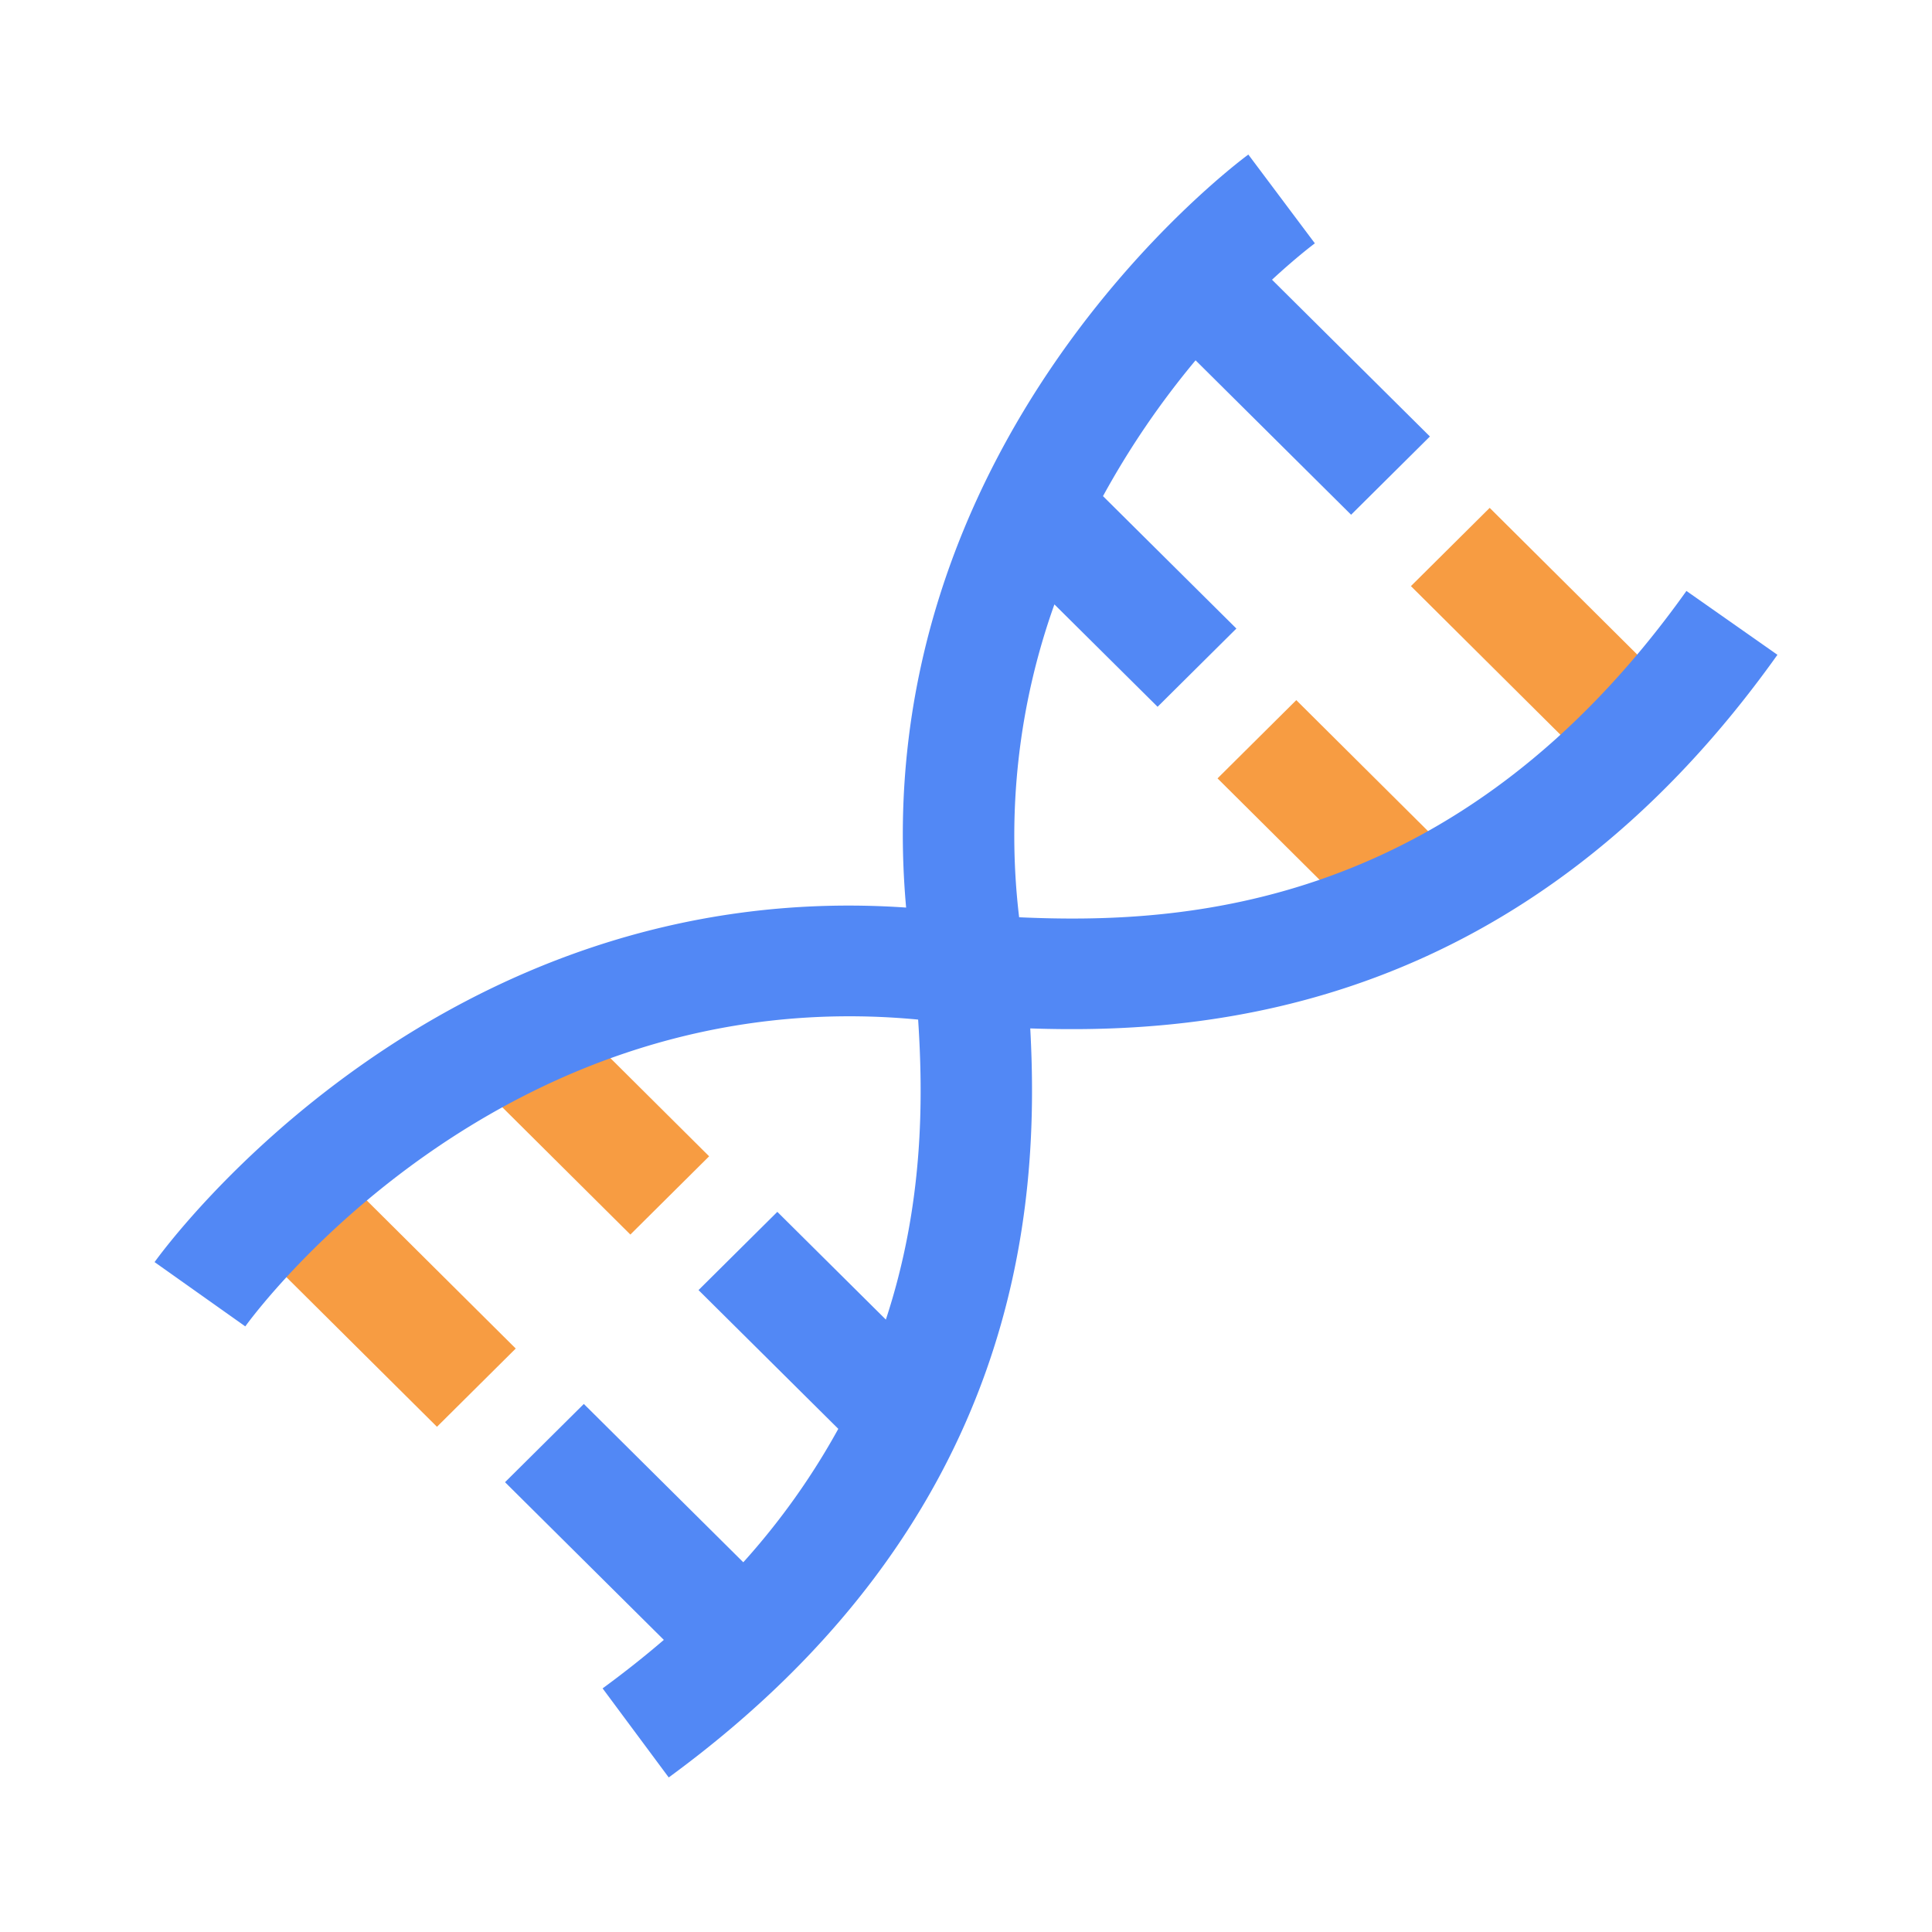 <?xml version="1.0" standalone="no"?><!DOCTYPE svg PUBLIC "-//W3C//DTD SVG 1.1//EN" "http://www.w3.org/Graphics/SVG/1.1/DTD/svg11.dtd"><svg t="1677733379407" class="icon" viewBox="0 0 1024 1024" version="1.1" xmlns="http://www.w3.org/2000/svg" p-id="3265" xmlns:xlink="http://www.w3.org/1999/xlink" width="200" height="200"><path d="M843.653 405.924l-95.836-95.268 41.748-41.472 95.831 95.273z m-102.508 101.888l-95.831-95.252 41.743-41.472 95.831 95.273z m-509.542 248.417L135.767 660.992l41.748-41.498L273.347 714.752z m102.502-101.888l-95.831-95.268 41.748-41.498L375.854 612.864z" fill="#F79C42" p-id="3266"></path><path d="M893.844 313.211C773.161 482.714 625.976 490.066 540.16 486.17a364.493 364.493 0 0 1 18.698-165.827l54.692 54.272 41.764-41.472-70.707-70.185a447.206 447.206 0 0 1 49.075-71.987l82.432 81.848 41.769-41.472-83.692-83.092c12.467-11.51 21.14-18.115 22.712-19.282L661.647 81.92c-8.704 6.41-203.52 153.216-181.381 399.114-248.054-17.101-392.064 179.149-398.336 187.904l48.077 34.074c5.591-7.731 135.68-183.639 356.623-162.611 2.739 41.646 3.016 97.951-17.106 159.012L412.001 642.304l-41.769 41.472 74.081 73.539a377.103 377.103 0 0 1-50.355 70.723l-84.516-83.912-41.769 41.472 84.173 83.574q-15.114 12.995-32.451 25.708L354.437 942.08c187.054-136.837 196.736-302.93 191.621-397 94.833 3.241 261.903-9.651 396.022-198.026z" fill="#5288F5" p-id="3267"></path></svg>